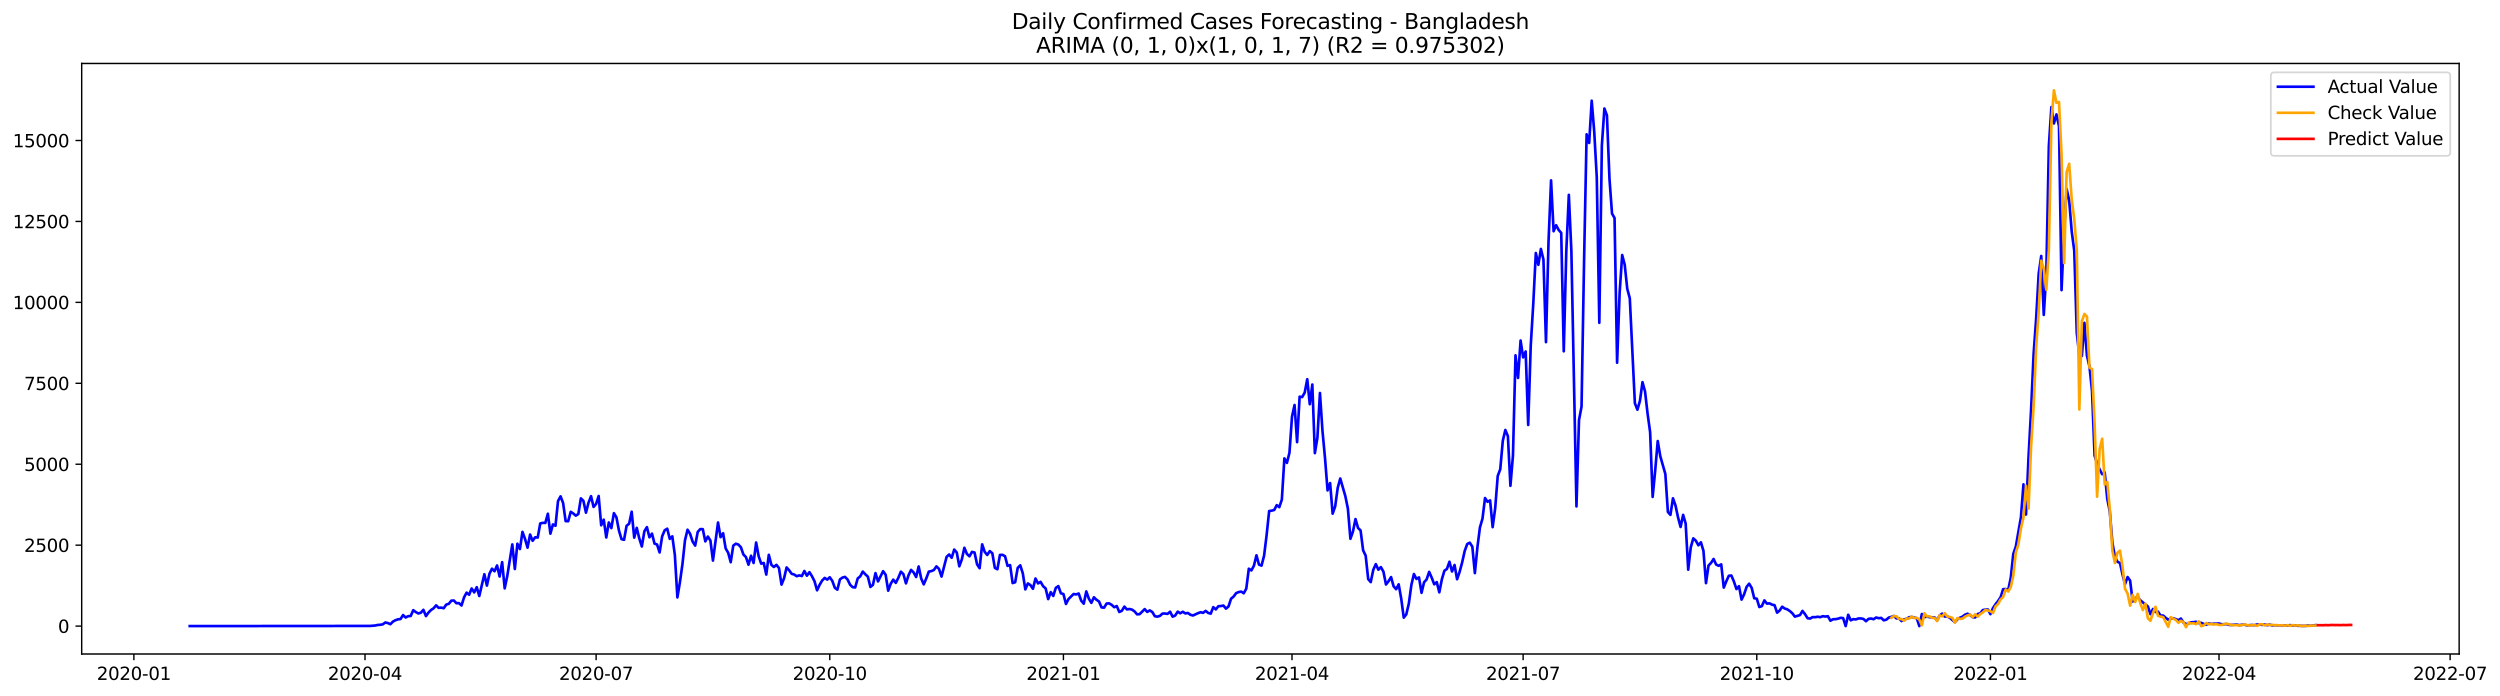 <?xml version="1.0" encoding="utf-8" standalone="no"?>
<!DOCTYPE svg PUBLIC "-//W3C//DTD SVG 1.1//EN"
  "http://www.w3.org/Graphics/SVG/1.1/DTD/svg11.dtd">
<svg xmlns:xlink="http://www.w3.org/1999/xlink" width="1408.225pt" height="392.274pt" viewBox="0 0 1408.225 392.274" xmlns="http://www.w3.org/2000/svg" version="1.1">
 <defs>
  <style type="text/css">*{stroke-linejoin: round; stroke-linecap: butt}</style>
 </defs>
 <g id="figure_1">
  <g id="patch_1">
   <path d="M 0 392.274 
L 1408.225 392.274 
L 1408.225 0 
L 0 0 
z
" style="fill: #ffffff"/>
  </g>
  <g id="axes_1">
   <g id="patch_2">
    <path d="M 46.013 368.396 
L 1385.213 368.396 
L 1385.213 35.755 
L 46.013 35.755 
z
" style="fill: #ffffff"/>
   </g>
   <g id="matplotlib.axis_1">
    <g id="xtick_1">
     <g id="line2d_1">
      <defs>
       <path id="ma3b1eee1c0" d="M 0 0 
L 0 3.5 
" style="stroke: #000000; stroke-width: 0.8"/>
      </defs>
      <g>
       <use xlink:href="#ma3b1eee1c0" x="75.412" y="368.396" style="stroke: #000000; stroke-width: 0.8"/>
      </g>
     </g>
     <g id="text_1">
      <!-- 2020-01 -->
      <g transform="translate(54.52 382.994)scale(0.1 -0.1)">
       <defs>
        <path id="DejaVuSans-32" d="M 1228 531 
L 3431 531 
L 3431 0 
L 469 0 
L 469 531 
Q 828 903 1448 1529 
Q 2069 2156 2228 2338 
Q 2531 2678 2651 2914 
Q 2772 3150 2772 3378 
Q 2772 3750 2511 3984 
Q 2250 4219 1831 4219 
Q 1534 4219 1204 4116 
Q 875 4013 500 3803 
L 500 4441 
Q 881 4594 1212 4672 
Q 1544 4750 1819 4750 
Q 2544 4750 2975 4387 
Q 3406 4025 3406 3419 
Q 3406 3131 3298 2873 
Q 3191 2616 2906 2266 
Q 2828 2175 2409 1742 
Q 1991 1309 1228 531 
z
" transform="scale(0.016)"/>
        <path id="DejaVuSans-30" d="M 2034 4250 
Q 1547 4250 1301 3770 
Q 1056 3291 1056 2328 
Q 1056 1369 1301 889 
Q 1547 409 2034 409 
Q 2525 409 2770 889 
Q 3016 1369 3016 2328 
Q 3016 3291 2770 3770 
Q 2525 4250 2034 4250 
z
M 2034 4750 
Q 2819 4750 3233 4129 
Q 3647 3509 3647 2328 
Q 3647 1150 3233 529 
Q 2819 -91 2034 -91 
Q 1250 -91 836 529 
Q 422 1150 422 2328 
Q 422 3509 836 4129 
Q 1250 4750 2034 4750 
z
" transform="scale(0.016)"/>
        <path id="DejaVuSans-2d" d="M 313 2009 
L 1997 2009 
L 1997 1497 
L 313 1497 
L 313 2009 
z
" transform="scale(0.016)"/>
        <path id="DejaVuSans-31" d="M 794 531 
L 1825 531 
L 1825 4091 
L 703 3866 
L 703 4441 
L 1819 4666 
L 2450 4666 
L 2450 531 
L 3481 531 
L 3481 0 
L 794 0 
L 794 531 
z
" transform="scale(0.016)"/>
       </defs>
       <use xlink:href="#DejaVuSans-32"/>
       <use xlink:href="#DejaVuSans-30" x="63.623"/>
       <use xlink:href="#DejaVuSans-32" x="127.246"/>
       <use xlink:href="#DejaVuSans-30" x="190.869"/>
       <use xlink:href="#DejaVuSans-2d" x="254.492"/>
       <use xlink:href="#DejaVuSans-30" x="290.576"/>
       <use xlink:href="#DejaVuSans-31" x="354.199"/>
      </g>
     </g>
    </g>
    <g id="xtick_2">
     <g id="line2d_2">
      <g>
       <use xlink:href="#ma3b1eee1c0" x="205.598" y="368.396" style="stroke: #000000; stroke-width: 0.8"/>
      </g>
     </g>
     <g id="text_2">
      <!-- 2020-04 -->
      <g transform="translate(184.706 382.994)scale(0.1 -0.1)">
       <defs>
        <path id="DejaVuSans-34" d="M 2419 4116 
L 825 1625 
L 2419 1625 
L 2419 4116 
z
M 2253 4666 
L 3047 4666 
L 3047 1625 
L 3713 1625 
L 3713 1100 
L 3047 1100 
L 3047 0 
L 2419 0 
L 2419 1100 
L 313 1100 
L 313 1709 
L 2253 4666 
z
" transform="scale(0.016)"/>
       </defs>
       <use xlink:href="#DejaVuSans-32"/>
       <use xlink:href="#DejaVuSans-30" x="63.623"/>
       <use xlink:href="#DejaVuSans-32" x="127.246"/>
       <use xlink:href="#DejaVuSans-30" x="190.869"/>
       <use xlink:href="#DejaVuSans-2d" x="254.492"/>
       <use xlink:href="#DejaVuSans-30" x="290.576"/>
       <use xlink:href="#DejaVuSans-34" x="354.199"/>
      </g>
     </g>
    </g>
    <g id="xtick_3">
     <g id="line2d_3">
      <g>
       <use xlink:href="#ma3b1eee1c0" x="335.784" y="368.396" style="stroke: #000000; stroke-width: 0.8"/>
      </g>
     </g>
     <g id="text_3">
      <!-- 2020-07 -->
      <g transform="translate(314.892 382.994)scale(0.1 -0.1)">
       <defs>
        <path id="DejaVuSans-37" d="M 525 4666 
L 3525 4666 
L 3525 4397 
L 1831 0 
L 1172 0 
L 2766 4134 
L 525 4134 
L 525 4666 
z
" transform="scale(0.016)"/>
       </defs>
       <use xlink:href="#DejaVuSans-32"/>
       <use xlink:href="#DejaVuSans-30" x="63.623"/>
       <use xlink:href="#DejaVuSans-32" x="127.246"/>
       <use xlink:href="#DejaVuSans-30" x="190.869"/>
       <use xlink:href="#DejaVuSans-2d" x="254.492"/>
       <use xlink:href="#DejaVuSans-30" x="290.576"/>
       <use xlink:href="#DejaVuSans-37" x="354.199"/>
      </g>
     </g>
    </g>
    <g id="xtick_4">
     <g id="line2d_4">
      <g>
       <use xlink:href="#ma3b1eee1c0" x="467.401" y="368.396" style="stroke: #000000; stroke-width: 0.8"/>
      </g>
     </g>
     <g id="text_4">
      <!-- 2020-10 -->
      <g transform="translate(446.509 382.994)scale(0.1 -0.1)">
       <use xlink:href="#DejaVuSans-32"/>
       <use xlink:href="#DejaVuSans-30" x="63.623"/>
       <use xlink:href="#DejaVuSans-32" x="127.246"/>
       <use xlink:href="#DejaVuSans-30" x="190.869"/>
       <use xlink:href="#DejaVuSans-2d" x="254.492"/>
       <use xlink:href="#DejaVuSans-31" x="290.576"/>
       <use xlink:href="#DejaVuSans-30" x="354.199"/>
      </g>
     </g>
    </g>
    <g id="xtick_5">
     <g id="line2d_5">
      <g>
       <use xlink:href="#ma3b1eee1c0" x="599.017" y="368.396" style="stroke: #000000; stroke-width: 0.8"/>
      </g>
     </g>
     <g id="text_5">
      <!-- 2021-01 -->
      <g transform="translate(578.126 382.994)scale(0.1 -0.1)">
       <use xlink:href="#DejaVuSans-32"/>
       <use xlink:href="#DejaVuSans-30" x="63.623"/>
       <use xlink:href="#DejaVuSans-32" x="127.246"/>
       <use xlink:href="#DejaVuSans-31" x="190.869"/>
       <use xlink:href="#DejaVuSans-2d" x="254.492"/>
       <use xlink:href="#DejaVuSans-30" x="290.576"/>
       <use xlink:href="#DejaVuSans-31" x="354.199"/>
      </g>
     </g>
    </g>
    <g id="xtick_6">
     <g id="line2d_6">
      <g>
       <use xlink:href="#ma3b1eee1c0" x="727.773" y="368.396" style="stroke: #000000; stroke-width: 0.8"/>
      </g>
     </g>
     <g id="text_6">
      <!-- 2021-04 -->
      <g transform="translate(706.881 382.994)scale(0.1 -0.1)">
       <use xlink:href="#DejaVuSans-32"/>
       <use xlink:href="#DejaVuSans-30" x="63.623"/>
       <use xlink:href="#DejaVuSans-32" x="127.246"/>
       <use xlink:href="#DejaVuSans-31" x="190.869"/>
       <use xlink:href="#DejaVuSans-2d" x="254.492"/>
       <use xlink:href="#DejaVuSans-30" x="290.576"/>
       <use xlink:href="#DejaVuSans-34" x="354.199"/>
      </g>
     </g>
    </g>
    <g id="xtick_7">
     <g id="line2d_7">
      <g>
       <use xlink:href="#ma3b1eee1c0" x="857.959" y="368.396" style="stroke: #000000; stroke-width: 0.8"/>
      </g>
     </g>
     <g id="text_7">
      <!-- 2021-07 -->
      <g transform="translate(837.067 382.994)scale(0.1 -0.1)">
       <use xlink:href="#DejaVuSans-32"/>
       <use xlink:href="#DejaVuSans-30" x="63.623"/>
       <use xlink:href="#DejaVuSans-32" x="127.246"/>
       <use xlink:href="#DejaVuSans-31" x="190.869"/>
       <use xlink:href="#DejaVuSans-2d" x="254.492"/>
       <use xlink:href="#DejaVuSans-30" x="290.576"/>
       <use xlink:href="#DejaVuSans-37" x="354.199"/>
      </g>
     </g>
    </g>
    <g id="xtick_8">
     <g id="line2d_8">
      <g>
       <use xlink:href="#ma3b1eee1c0" x="989.576" y="368.396" style="stroke: #000000; stroke-width: 0.8"/>
      </g>
     </g>
     <g id="text_8">
      <!-- 2021-10 -->
      <g transform="translate(968.684 382.994)scale(0.1 -0.1)">
       <use xlink:href="#DejaVuSans-32"/>
       <use xlink:href="#DejaVuSans-30" x="63.623"/>
       <use xlink:href="#DejaVuSans-32" x="127.246"/>
       <use xlink:href="#DejaVuSans-31" x="190.869"/>
       <use xlink:href="#DejaVuSans-2d" x="254.492"/>
       <use xlink:href="#DejaVuSans-31" x="290.576"/>
       <use xlink:href="#DejaVuSans-30" x="354.199"/>
      </g>
     </g>
    </g>
    <g id="xtick_9">
     <g id="line2d_9">
      <g>
       <use xlink:href="#ma3b1eee1c0" x="1121.192" y="368.396" style="stroke: #000000; stroke-width: 0.8"/>
      </g>
     </g>
     <g id="text_9">
      <!-- 2022-01 -->
      <g transform="translate(1100.301 382.994)scale(0.1 -0.1)">
       <use xlink:href="#DejaVuSans-32"/>
       <use xlink:href="#DejaVuSans-30" x="63.623"/>
       <use xlink:href="#DejaVuSans-32" x="127.246"/>
       <use xlink:href="#DejaVuSans-32" x="190.869"/>
       <use xlink:href="#DejaVuSans-2d" x="254.492"/>
       <use xlink:href="#DejaVuSans-30" x="290.576"/>
       <use xlink:href="#DejaVuSans-31" x="354.199"/>
      </g>
     </g>
    </g>
    <g id="xtick_10">
     <g id="line2d_10">
      <g>
       <use xlink:href="#ma3b1eee1c0" x="1249.948" y="368.396" style="stroke: #000000; stroke-width: 0.8"/>
      </g>
     </g>
     <g id="text_10">
      <!-- 2022-04 -->
      <g transform="translate(1229.056 382.994)scale(0.1 -0.1)">
       <use xlink:href="#DejaVuSans-32"/>
       <use xlink:href="#DejaVuSans-30" x="63.623"/>
       <use xlink:href="#DejaVuSans-32" x="127.246"/>
       <use xlink:href="#DejaVuSans-32" x="190.869"/>
       <use xlink:href="#DejaVuSans-2d" x="254.492"/>
       <use xlink:href="#DejaVuSans-30" x="290.576"/>
       <use xlink:href="#DejaVuSans-34" x="354.199"/>
      </g>
     </g>
    </g>
    <g id="xtick_11">
     <g id="line2d_11">
      <g>
       <use xlink:href="#ma3b1eee1c0" x="1380.134" y="368.396" style="stroke: #000000; stroke-width: 0.8"/>
      </g>
     </g>
     <g id="text_11">
      <!-- 2022-07 -->
      <g transform="translate(1359.242 382.994)scale(0.1 -0.1)">
       <use xlink:href="#DejaVuSans-32"/>
       <use xlink:href="#DejaVuSans-30" x="63.623"/>
       <use xlink:href="#DejaVuSans-32" x="127.246"/>
       <use xlink:href="#DejaVuSans-32" x="190.869"/>
       <use xlink:href="#DejaVuSans-2d" x="254.492"/>
       <use xlink:href="#DejaVuSans-30" x="290.576"/>
       <use xlink:href="#DejaVuSans-37" x="354.199"/>
      </g>
     </g>
    </g>
   </g>
   <g id="matplotlib.axis_2">
    <g id="ytick_1">
     <g id="line2d_12">
      <defs>
       <path id="m17380099e5" d="M 0 0 
L -3.5 0 
" style="stroke: #000000; stroke-width: 0.8"/>
      </defs>
      <g>
       <use xlink:href="#m17380099e5" x="46.013" y="352.675" style="stroke: #000000; stroke-width: 0.8"/>
      </g>
     </g>
     <g id="text_12">
      <!-- 0 -->
      <g transform="translate(32.65 356.474)scale(0.1 -0.1)">
       <use xlink:href="#DejaVuSans-30"/>
      </g>
     </g>
    </g>
    <g id="ytick_2">
     <g id="line2d_13">
      <g>
       <use xlink:href="#m17380099e5" x="46.013" y="307.088" style="stroke: #000000; stroke-width: 0.8"/>
      </g>
     </g>
     <g id="text_13">
      <!-- 2500 -->
      <g transform="translate(13.562 310.887)scale(0.1 -0.1)">
       <defs>
        <path id="DejaVuSans-35" d="M 691 4666 
L 3169 4666 
L 3169 4134 
L 1269 4134 
L 1269 2991 
Q 1406 3038 1543 3061 
Q 1681 3084 1819 3084 
Q 2600 3084 3056 2656 
Q 3513 2228 3513 1497 
Q 3513 744 3044 326 
Q 2575 -91 1722 -91 
Q 1428 -91 1123 -41 
Q 819 9 494 109 
L 494 744 
Q 775 591 1075 516 
Q 1375 441 1709 441 
Q 2250 441 2565 725 
Q 2881 1009 2881 1497 
Q 2881 1984 2565 2268 
Q 2250 2553 1709 2553 
Q 1456 2553 1204 2497 
Q 953 2441 691 2322 
L 691 4666 
z
" transform="scale(0.016)"/>
       </defs>
       <use xlink:href="#DejaVuSans-32"/>
       <use xlink:href="#DejaVuSans-35" x="63.623"/>
       <use xlink:href="#DejaVuSans-30" x="127.246"/>
       <use xlink:href="#DejaVuSans-30" x="190.869"/>
      </g>
     </g>
    </g>
    <g id="ytick_3">
     <g id="line2d_14">
      <g>
       <use xlink:href="#m17380099e5" x="46.013" y="261.501" style="stroke: #000000; stroke-width: 0.8"/>
      </g>
     </g>
     <g id="text_14">
      <!-- 5000 -->
      <g transform="translate(13.562 265.3)scale(0.1 -0.1)">
       <use xlink:href="#DejaVuSans-35"/>
       <use xlink:href="#DejaVuSans-30" x="63.623"/>
       <use xlink:href="#DejaVuSans-30" x="127.246"/>
       <use xlink:href="#DejaVuSans-30" x="190.869"/>
      </g>
     </g>
    </g>
    <g id="ytick_4">
     <g id="line2d_15">
      <g>
       <use xlink:href="#m17380099e5" x="46.013" y="215.914" style="stroke: #000000; stroke-width: 0.8"/>
      </g>
     </g>
     <g id="text_15">
      <!-- 7500 -->
      <g transform="translate(13.562 219.713)scale(0.1 -0.1)">
       <use xlink:href="#DejaVuSans-37"/>
       <use xlink:href="#DejaVuSans-35" x="63.623"/>
       <use xlink:href="#DejaVuSans-30" x="127.246"/>
       <use xlink:href="#DejaVuSans-30" x="190.869"/>
      </g>
     </g>
    </g>
    <g id="ytick_5">
     <g id="line2d_16">
      <g>
       <use xlink:href="#m17380099e5" x="46.013" y="170.327" style="stroke: #000000; stroke-width: 0.8"/>
      </g>
     </g>
     <g id="text_16">
      <!-- 10000 -->
      <g transform="translate(7.2 174.126)scale(0.1 -0.1)">
       <use xlink:href="#DejaVuSans-31"/>
       <use xlink:href="#DejaVuSans-30" x="63.623"/>
       <use xlink:href="#DejaVuSans-30" x="127.246"/>
       <use xlink:href="#DejaVuSans-30" x="190.869"/>
       <use xlink:href="#DejaVuSans-30" x="254.492"/>
      </g>
     </g>
    </g>
    <g id="ytick_6">
     <g id="line2d_17">
      <g>
       <use xlink:href="#m17380099e5" x="46.013" y="124.74" style="stroke: #000000; stroke-width: 0.8"/>
      </g>
     </g>
     <g id="text_17">
      <!-- 12500 -->
      <g transform="translate(7.2 128.54)scale(0.1 -0.1)">
       <use xlink:href="#DejaVuSans-31"/>
       <use xlink:href="#DejaVuSans-32" x="63.623"/>
       <use xlink:href="#DejaVuSans-35" x="127.246"/>
       <use xlink:href="#DejaVuSans-30" x="190.869"/>
       <use xlink:href="#DejaVuSans-30" x="254.492"/>
      </g>
     </g>
    </g>
    <g id="ytick_7">
     <g id="line2d_18">
      <g>
       <use xlink:href="#m17380099e5" x="46.013" y="79.153" style="stroke: #000000; stroke-width: 0.8"/>
      </g>
     </g>
     <g id="text_18">
      <!-- 15000 -->
      <g transform="translate(7.2 82.953)scale(0.1 -0.1)">
       <use xlink:href="#DejaVuSans-31"/>
       <use xlink:href="#DejaVuSans-35" x="63.623"/>
       <use xlink:href="#DejaVuSans-30" x="127.246"/>
       <use xlink:href="#DejaVuSans-30" x="190.869"/>
       <use xlink:href="#DejaVuSans-30" x="254.492"/>
      </g>
     </g>
    </g>
   </g>
   <g id="line2d_19">
    <path d="M 106.885 352.675 
L 208.459 352.583 
L 211.32 352.346 
L 212.751 352.036 
L 214.181 351.927 
L 215.612 351.69 
L 217.043 350.632 
L 218.473 350.961 
L 219.904 351.617 
L 221.335 350.14 
L 222.765 349.356 
L 224.196 348.864 
L 225.626 348.681 
L 227.057 346.457 
L 228.488 347.824 
L 229.918 347.095 
L 231.349 346.985 
L 232.779 343.703 
L 234.21 344.761 
L 235.641 345.563 
L 237.071 345.125 
L 238.502 343.503 
L 239.933 347.04 
L 241.363 345.052 
L 242.794 343.612 
L 244.224 342.664 
L 245.655 340.986 
L 247.086 342.39 
L 248.516 342.263 
L 249.947 342.609 
L 251.377 340.548 
L 252.808 340.129 
L 254.239 338.342 
L 255.669 338.269 
L 257.1 339.801 
L 258.531 339.746 
L 259.961 341.077 
L 261.392 336.5 
L 262.822 333.82 
L 264.253 335.005 
L 265.684 331.486 
L 267.114 333.692 
L 268.545 330.756 
L 269.975 335.716 
L 272.837 323.463 
L 274.267 329.863 
L 275.698 323.189 
L 277.129 320.344 
L 278.559 321.785 
L 279.99 318.521 
L 281.42 324.739 
L 282.851 316.661 
L 284.282 331.413 
L 285.712 324.575 
L 288.574 306.668 
L 290.004 320.509 
L 291.435 306.267 
L 292.865 309.258 
L 294.296 299.593 
L 295.727 303.532 
L 297.157 308.492 
L 298.588 301.107 
L 300.018 304.626 
L 301.449 302.657 
L 302.88 302.803 
L 304.31 294.852 
L 305.741 294.506 
L 307.172 294.56 
L 308.602 289.382 
L 310.033 300.596 
L 311.463 295.399 
L 312.894 296.165 
L 314.325 282.252 
L 315.755 279.59 
L 317.186 283.328 
L 318.616 293.539 
L 320.047 293.594 
L 321.478 288.288 
L 322.908 289.218 
L 324.339 290.458 
L 325.77 289.546 
L 327.2 280.72 
L 328.631 282.143 
L 330.061 288.78 
L 331.492 283.218 
L 332.923 279.48 
L 334.353 285.534 
L 335.784 283.838 
L 337.214 279.389 
L 338.645 295.892 
L 340.076 292.719 
L 341.506 302.748 
L 342.937 294.305 
L 344.368 297.478 
L 345.798 289.054 
L 347.229 291.406 
L 348.659 298.9 
L 350.09 303.696 
L 351.521 304.061 
L 352.951 296.165 
L 354.382 294.998 
L 355.812 288.251 
L 357.243 302.839 
L 358.674 297.35 
L 360.104 303.277 
L 361.535 307.835 
L 362.966 299.283 
L 364.396 296.931 
L 365.827 302.638 
L 367.257 300.596 
L 368.688 306.212 
L 370.119 306.723 
L 371.549 311.191 
L 372.98 302.128 
L 374.41 298.7 
L 375.841 297.806 
L 377.272 303.532 
L 378.702 302.128 
L 380.133 312.576 
L 381.564 336.519 
L 382.994 327.948 
L 384.425 317.7 
L 385.855 304.28 
L 387.286 298.39 
L 388.717 300.687 
L 390.147 305.064 
L 391.578 307.325 
L 393.009 299.666 
L 394.439 298.043 
L 395.87 298.062 
L 397.3 304.954 
L 398.731 302.237 
L 400.162 304.462 
L 401.592 315.767 
L 404.453 294.323 
L 405.884 302.584 
L 407.315 300.377 
L 408.745 308.893 
L 410.176 311.373 
L 411.607 316.697 
L 413.037 307.361 
L 414.468 306.267 
L 415.898 306.741 
L 417.329 308.255 
L 418.76 312.358 
L 420.19 313.816 
L 421.621 318.083 
L 423.051 313.032 
L 424.482 317.117 
L 425.913 305.592 
L 427.343 313.324 
L 428.774 317.5 
L 430.205 317.117 
L 431.635 323.645 
L 433.066 312.522 
L 434.496 318.174 
L 435.927 319.36 
L 437.358 318.174 
L 438.788 319.998 
L 440.219 329.298 
L 441.649 325.76 
L 443.08 319.633 
L 444.511 321.238 
L 445.941 323.225 
L 447.372 323.627 
L 448.803 324.575 
L 450.233 324.101 
L 451.664 324.484 
L 453.094 321.621 
L 454.525 324.283 
L 455.956 322.296 
L 457.386 324.593 
L 458.817 327.456 
L 460.247 332.507 
L 461.678 329.425 
L 463.109 327.018 
L 464.539 325.541 
L 465.97 326.49 
L 467.401 325.177 
L 468.831 327.219 
L 470.262 331.121 
L 471.692 332.161 
L 473.123 326.38 
L 474.554 325.341 
L 475.984 324.958 
L 477.415 326.398 
L 478.845 329.371 
L 480.276 330.738 
L 481.707 330.921 
L 483.137 325.833 
L 484.568 324.648 
L 485.999 321.967 
L 487.429 323.499 
L 488.86 324.83 
L 490.29 330.629 
L 491.721 329.444 
L 493.152 322.824 
L 494.582 327.511 
L 497.444 321.748 
L 498.874 323.754 
L 500.305 332.726 
L 501.735 328.824 
L 503.166 326.49 
L 504.597 328.331 
L 506.027 325.45 
L 507.458 322.022 
L 508.888 323.426 
L 510.319 328.605 
L 511.75 324.083 
L 513.18 321.019 
L 514.611 322.423 
L 516.042 325.012 
L 517.472 319.086 
L 518.903 325.888 
L 520.333 329.17 
L 521.764 325.797 
L 523.195 321.986 
L 524.625 321.694 
L 526.056 321.074 
L 527.486 319.032 
L 528.917 320.454 
L 530.348 324.757 
L 533.209 313.67 
L 534.64 312.339 
L 536.07 314.181 
L 537.501 309.568 
L 538.931 311.191 
L 540.362 318.995 
L 541.793 315.111 
L 543.223 308.565 
L 544.654 312.011 
L 546.084 313.36 
L 547.515 310.881 
L 548.946 311.227 
L 550.376 317.883 
L 551.807 320.071 
L 553.238 306.632 
L 554.668 310.862 
L 556.099 312.595 
L 557.529 310.443 
L 558.96 311.61 
L 560.391 319.889 
L 561.821 320.654 
L 563.252 312.595 
L 564.682 312.522 
L 566.113 313.306 
L 567.544 318.74 
L 568.974 318.32 
L 570.405 328.441 
L 571.836 327.967 
L 573.266 319.87 
L 574.697 318.448 
L 576.127 322.916 
L 577.558 331.996 
L 578.989 328.641 
L 580.419 329.571 
L 581.85 331.65 
L 583.28 325.87 
L 584.711 328.641 
L 586.142 327.748 
L 587.572 330.173 
L 589.003 331.468 
L 590.434 337.467 
L 591.864 333.546 
L 593.295 335.68 
L 594.725 331.139 
L 596.156 330.155 
L 597.587 334.185 
L 599.017 334.622 
L 600.448 340.202 
L 601.878 337.449 
L 604.74 334.604 
L 606.17 334.841 
L 607.601 334.312 
L 609.032 338.36 
L 610.462 340.056 
L 611.893 333.145 
L 613.323 337.193 
L 614.754 339.582 
L 616.185 336.446 
L 617.615 337.85 
L 619.046 338.78 
L 620.477 342.135 
L 621.907 342.299 
L 623.338 339.965 
L 624.768 339.874 
L 626.199 340.713 
L 627.63 342.026 
L 629.06 341.387 
L 630.491 344.724 
L 631.921 344.05 
L 633.352 341.697 
L 634.783 343.284 
L 636.213 343.047 
L 637.644 343.393 
L 639.075 344.396 
L 640.505 346.055 
L 641.936 345.946 
L 644.797 343.101 
L 646.228 344.688 
L 647.658 343.831 
L 649.089 344.742 
L 650.519 347.113 
L 651.95 347.35 
L 653.381 346.912 
L 654.811 345.618 
L 656.242 345.6 
L 657.673 345.782 
L 659.103 344.578 
L 660.534 347.368 
L 661.964 346.73 
L 663.395 344.542 
L 664.826 345.454 
L 666.256 344.597 
L 667.687 345.545 
L 669.117 345.271 
L 670.548 346.292 
L 671.979 346.712 
L 674.84 345.399 
L 676.271 344.87 
L 677.701 345.198 
L 679.132 344.104 
L 680.562 345.253 
L 681.993 345.654 
L 683.424 342.007 
L 684.854 343.284 
L 686.285 341.478 
L 687.715 341.387 
L 689.146 341.096 
L 690.577 342.828 
L 692.007 341.624 
L 693.438 337.266 
L 694.869 336.045 
L 696.299 334.112 
L 697.73 333.51 
L 699.16 333.236 
L 700.591 334.185 
L 702.022 331.541 
L 703.452 320.344 
L 704.883 321.329 
L 706.313 318.667 
L 707.744 312.795 
L 709.175 318.047 
L 710.605 318.612 
L 712.036 313.069 
L 713.467 301.453 
L 714.897 287.868 
L 716.328 287.631 
L 717.758 287.267 
L 719.189 284.531 
L 720.62 285.68 
L 722.05 281.413 
L 723.481 258.2 
L 724.912 260.735 
L 726.342 254.973 
L 727.773 234.714 
L 729.203 228.131 
L 730.634 249.047 
L 732.065 223.445 
L 733.495 223.664 
L 734.926 221.147 
L 736.356 213.616 
L 737.787 227.694 
L 739.218 216.607 
L 740.648 255.246 
L 742.079 246.567 
L 743.51 221.366 
L 744.94 242.756 
L 746.371 258.127 
L 747.801 276.235 
L 749.232 272.132 
L 750.663 289.345 
L 752.093 285.243 
L 753.524 274.794 
L 754.954 269.542 
L 757.816 279.48 
L 759.246 286.501 
L 760.677 303.495 
L 762.108 299.393 
L 763.538 292.391 
L 764.969 297.405 
L 766.399 298.791 
L 767.83 309.987 
L 769.261 312.978 
L 770.691 326.198 
L 772.122 327.894 
L 773.552 320.964 
L 774.983 317.773 
L 776.414 320.91 
L 777.844 319.451 
L 779.275 322.004 
L 780.706 329.243 
L 782.136 327.401 
L 783.567 325.067 
L 784.997 330.246 
L 786.428 331.887 
L 787.859 329.152 
L 789.289 337.212 
L 790.72 347.915 
L 792.15 346.055 
L 793.581 339.947 
L 795.012 329.48 
L 796.442 323.353 
L 797.873 326.107 
L 799.304 325.25 
L 800.734 333.929 
L 802.165 327.985 
L 803.595 326.398 
L 805.026 322.131 
L 806.457 325.377 
L 807.887 329.115 
L 809.318 327.912 
L 810.748 333.656 
L 812.179 326.344 
L 813.61 321.493 
L 815.04 320.49 
L 816.471 316.424 
L 817.902 321.913 
L 819.332 318.266 
L 820.763 326.289 
L 822.193 322.113 
L 823.624 316.752 
L 825.055 310.334 
L 826.485 306.413 
L 827.916 305.702 
L 829.347 307.927 
L 830.777 322.824 
L 832.208 308.255 
L 833.638 297.059 
L 835.069 292.153 
L 836.5 280.538 
L 837.93 282.653 
L 839.361 281.869 
L 840.791 296.931 
L 842.222 286.282 
L 843.653 268.138 
L 845.083 264.309 
L 846.514 248.244 
L 847.945 242.209 
L 849.375 245.655 
L 850.806 273.645 
L 852.236 256.614 
L 853.667 200.159 
L 855.098 212.887 
L 856.528 191.808 
L 857.959 201.308 
L 859.389 197.989 
L 860.82 239.364 
L 862.251 194.743 
L 863.681 170.984 
L 865.112 142.519 
L 866.543 149.138 
L 867.973 140.222 
L 869.404 146.184 
L 870.834 192.719 
L 872.265 136.155 
L 873.696 101.619 
L 875.126 130.247 
L 876.557 126.874 
L 877.987 129.554 
L 879.418 131.159 
L 880.849 197.88 
L 882.279 141.553 
L 883.71 109.77 
L 885.141 141.535 
L 888.002 285.261 
L 889.432 236.629 
L 890.863 229.043 
L 892.294 146.786 
L 893.724 75.652 
L 895.155 80.521 
L 896.585 56.725 
L 898.016 74.212 
L 899.447 99.905 
L 900.877 181.833 
L 902.308 81.998 
L 903.739 61.119 
L 905.169 65.003 
L 906.6 100.725 
L 908.03 120.291 
L 909.461 122.807 
L 910.892 204.317 
L 912.322 164.875 
L 913.753 143.65 
L 915.183 149.102 
L 916.614 162.669 
L 918.045 168.03 
L 920.906 227.128 
L 922.337 230.794 
L 923.767 225.779 
L 925.198 215.276 
L 926.628 220.509 
L 928.059 232.945 
L 929.49 243.394 
L 930.92 279.9 
L 932.351 265.075 
L 933.781 248.427 
L 935.212 256.96 
L 938.073 267.008 
L 939.504 288.397 
L 940.935 290.02 
L 942.365 280.684 
L 943.796 284.768 
L 945.226 291.461 
L 946.657 296.84 
L 948.088 290.02 
L 949.518 294.925 
L 950.949 320.891 
L 952.38 308.364 
L 953.81 303.258 
L 955.241 304.553 
L 956.671 307.142 
L 958.102 305.483 
L 959.533 310.279 
L 960.963 328.477 
L 962.394 318.557 
L 963.824 317.062 
L 965.255 314.856 
L 966.686 318.01 
L 968.116 318.722 
L 969.547 317.901 
L 970.978 330.975 
L 972.408 327.456 
L 973.839 324.32 
L 975.269 324.192 
L 976.7 327.584 
L 978.131 331.814 
L 979.561 330.191 
L 980.992 337.759 
L 982.422 334.805 
L 983.853 330.574 
L 985.284 328.787 
L 986.714 331.194 
L 988.145 336.993 
L 989.576 337.23 
L 991.006 341.934 
L 992.437 341.424 
L 993.867 338.196 
L 995.298 340.02 
L 996.729 339.856 
L 998.159 340.585 
L 999.59 340.913 
L 1001.02 345.107 
L 1002.451 343.904 
L 1003.882 341.752 
L 1005.312 342.773 
L 1006.743 343.229 
L 1008.174 344.177 
L 1009.604 345.454 
L 1011.035 347.332 
L 1013.896 346.493 
L 1015.327 344.123 
L 1016.757 345.964 
L 1018.188 348.244 
L 1019.618 348.444 
L 1021.049 347.605 
L 1022.48 347.66 
L 1023.91 347.405 
L 1025.341 347.642 
L 1026.772 347.095 
L 1028.202 347.314 
L 1029.633 347.113 
L 1031.063 349.648 
L 1032.494 348.827 
L 1033.925 348.772 
L 1035.355 348.499 
L 1036.786 348.007 
L 1038.216 348.171 
L 1039.647 352.675 
L 1041.078 346.292 
L 1042.508 349.429 
L 1043.939 348.754 
L 1045.37 348.918 
L 1046.8 348.389 
L 1048.231 348.353 
L 1049.661 348.645 
L 1051.092 349.921 
L 1052.523 348.608 
L 1053.953 348.408 
L 1055.384 348.791 
L 1056.815 347.824 
L 1058.245 348.225 
L 1059.676 348.061 
L 1061.106 349.429 
L 1062.537 349.046 
L 1063.968 347.861 
L 1065.398 347.496 
L 1066.829 346.985 
L 1068.259 348.353 
L 1069.69 348.317 
L 1071.121 349.848 
L 1072.551 348.936 
L 1073.982 348.535 
L 1075.413 347.697 
L 1076.843 347.532 
L 1079.704 348.244 
L 1081.135 352.675 
L 1082.566 345.873 
L 1083.996 347.624 
L 1085.427 347.368 
L 1088.288 347.897 
L 1089.719 347.769 
L 1091.149 349.447 
L 1092.58 346.675 
L 1094.011 345.654 
L 1095.441 347.295 
L 1096.872 347.259 
L 1098.302 347.988 
L 1101.164 350.45 
L 1102.594 348.827 
L 1104.025 347.934 
L 1105.455 347.368 
L 1106.886 346.256 
L 1108.317 345.709 
L 1109.747 346.438 
L 1111.178 347.66 
L 1112.609 347.788 
L 1114.039 345.873 
L 1115.47 345.435 
L 1116.9 343.648 
L 1118.331 343.393 
L 1119.762 343.338 
L 1121.192 345.928 
L 1122.623 342.518 
L 1124.053 340.384 
L 1125.484 338.543 
L 1126.915 336.409 
L 1128.345 331.887 
L 1129.776 331.778 
L 1131.207 332.325 
L 1132.637 325.487 
L 1134.068 311.993 
L 1135.498 307.854 
L 1138.36 291.424 
L 1139.79 272.843 
L 1141.221 289.819 
L 1142.651 257.453 
L 1144.082 230.939 
L 1145.513 199.375 
L 1146.943 179.445 
L 1148.374 154.135 
L 1149.805 144.179 
L 1151.235 177.366 
L 1152.666 153.806 
L 1154.096 82.29 
L 1155.527 60.317 
L 1156.958 69.544 
L 1158.388 64.438 
L 1159.819 71.13 
L 1161.25 163.434 
L 1162.68 130.521 
L 1164.111 106.487 
L 1165.541 112.815 
L 1166.972 130.338 
L 1168.403 141.225 
L 1169.833 187.614 
L 1171.264 200.25 
L 1172.694 200.506 
L 1174.125 181.833 
L 1175.556 200.342 
L 1176.986 206.505 
L 1178.417 220.217 
L 1179.848 256.614 
L 1181.278 261.081 
L 1182.709 264.455 
L 1184.139 267.117 
L 1185.57 266.133 
L 1187.001 281.03 
L 1188.431 288.142 
L 1189.862 305.556 
L 1191.292 313.47 
L 1192.723 316.442 
L 1194.154 317.099 
L 1195.584 323.59 
L 1197.015 329.006 
L 1198.446 325.031 
L 1199.876 327.037 
L 1201.307 338.834 
L 1202.737 336.92 
L 1204.168 336.318 
L 1205.599 338.105 
L 1209.89 341.661 
L 1211.321 345.964 
L 1212.752 343.028 
L 1214.182 344.724 
L 1215.613 344.542 
L 1217.044 346.785 
L 1218.474 346.712 
L 1219.905 347.988 
L 1221.335 349.064 
L 1222.766 348.426 
L 1224.197 348.317 
L 1225.627 348.718 
L 1227.058 349.356 
L 1228.488 348.426 
L 1229.919 350.705 
L 1231.35 351.544 
L 1232.78 351.179 
L 1234.211 350.559 
L 1235.642 350.468 
L 1237.072 350.231 
L 1238.503 350.997 
L 1239.933 350.815 
L 1241.364 351.489 
L 1242.795 351.891 
L 1244.225 351.198 
L 1245.656 351.416 
L 1249.948 351.198 
L 1251.378 351.653 
L 1254.24 351.562 
L 1255.67 352.018 
L 1257.101 352.018 
L 1259.962 351.799 
L 1261.393 352.164 
L 1262.823 351.909 
L 1264.254 351.872 
L 1265.685 352.273 
L 1268.546 352.036 
L 1269.976 352.182 
L 1271.407 351.745 
L 1272.838 351.745 
L 1274.268 352.018 
L 1275.699 351.763 
L 1277.129 352.164 
L 1278.56 351.854 
L 1279.991 352.292 
L 1281.421 352.201 
L 1288.574 352.328 
L 1290.005 352.128 
L 1291.436 352.365 
L 1292.866 352.219 
L 1294.297 352.492 
L 1298.589 352.602 
L 1300.019 352.328 
L 1301.45 352.492 
L 1304.311 352.128 
L 1304.311 352.128 
" clip-path="url(#p82bbd2e8e2)" style="fill: none; stroke: #0000ff; stroke-width: 1.5; stroke-linecap: square"/>
   </g>
   <g id="line2d_20">
    <path d="M 1065.398 348.004 
L 1066.829 347.007 
L 1068.259 347.197 
L 1069.69 348.658 
L 1071.121 348.714 
L 1072.551 349.668 
L 1073.982 348.372 
L 1075.413 348.453 
L 1076.843 347.289 
L 1078.274 348.16 
L 1079.704 348.03 
L 1081.135 349.014 
L 1082.566 352.24 
L 1083.996 345.477 
L 1085.427 347.259 
L 1086.857 347.132 
L 1088.288 348.039 
L 1089.719 348.075 
L 1091.149 349.837 
L 1092.58 346.589 
L 1094.011 347.196 
L 1095.441 345.4 
L 1096.872 347.296 
L 1098.302 347.542 
L 1099.733 348.013 
L 1101.164 350.725 
L 1102.594 348.152 
L 1104.025 348.646 
L 1105.455 348.471 
L 1106.886 347.354 
L 1108.317 346.662 
L 1109.747 346.193 
L 1111.178 347.581 
L 1112.609 346.051 
L 1114.039 347.36 
L 1115.47 345.878 
L 1116.9 344.992 
L 1118.331 343.605 
L 1119.762 343.884 
L 1121.192 344.302 
L 1122.623 345.298 
L 1124.053 341.584 
L 1125.484 340.214 
L 1126.915 337.653 
L 1128.345 336.291 
L 1129.776 332.073 
L 1131.207 333.203 
L 1132.637 330.718 
L 1134.068 324.253 
L 1135.498 311.197 
L 1136.929 306.639 
L 1138.36 297.674 
L 1139.79 291.46 
L 1141.221 273.66 
L 1142.651 286.452 
L 1144.082 251.626 
L 1145.513 228.976 
L 1146.943 195.578 
L 1148.374 175.496 
L 1149.805 146.844 
L 1151.235 151.199 
L 1152.666 163.216 
L 1154.096 140.919 
L 1155.527 69.049 
L 1156.958 50.876 
L 1158.388 57.923 
L 1159.819 57.442 
L 1161.25 87.146 
L 1162.68 148.191 
L 1164.111 96.954 
L 1165.541 92.252 
L 1166.972 112.452 
L 1168.403 123.419 
L 1169.833 140.899 
L 1171.264 230.676 
L 1172.694 180.866 
L 1174.125 176.869 
L 1175.556 178.304 
L 1176.986 207.078 
L 1178.417 207.861 
L 1179.848 238.32 
L 1181.278 279.783 
L 1182.709 252.989 
L 1184.139 247.123 
L 1185.57 272.903 
L 1187.001 271.403 
L 1188.431 286.995 
L 1189.862 310.104 
L 1191.292 317.105 
L 1192.723 311.376 
L 1194.154 310.164 
L 1195.584 319.157 
L 1197.015 331.676 
L 1198.446 334.323 
L 1199.876 341.16 
L 1201.307 335.029 
L 1202.737 339.118 
L 1204.168 334.524 
L 1205.599 339.74 
L 1207.029 343.652 
L 1208.46 340.011 
L 1209.89 348.3 
L 1211.321 349.678 
L 1212.752 345.331 
L 1214.182 341.779 
L 1215.613 346.873 
L 1217.044 347.367 
L 1218.474 347.612 
L 1221.335 353.069 
L 1222.766 347.642 
L 1224.197 348.565 
L 1225.627 349.153 
L 1227.058 350.793 
L 1228.488 349.677 
L 1229.919 350.447 
L 1231.35 353.276 
L 1232.78 350.692 
L 1234.211 351.195 
L 1235.642 351.071 
L 1237.072 351.596 
L 1238.503 350.001 
L 1239.933 352.747 
L 1241.364 352.231 
L 1242.795 350.986 
L 1244.225 351.653 
L 1245.656 351.378 
L 1247.086 351.8 
L 1248.517 351.566 
L 1249.948 352.012 
L 1251.378 352.061 
L 1252.809 351.598 
L 1254.24 351.281 
L 1257.101 352.159 
L 1259.962 352.097 
L 1261.393 352.344 
L 1262.823 352.141 
L 1264.254 351.715 
L 1265.685 352.12 
L 1267.115 352.333 
L 1268.546 352.085 
L 1269.976 352.103 
L 1271.407 352.556 
L 1272.838 351.634 
L 1274.268 351.649 
L 1275.699 352.281 
L 1277.129 351.723 
L 1278.56 352.125 
L 1279.991 351.939 
L 1281.421 352.277 
L 1282.852 352.154 
L 1284.283 352.304 
L 1285.713 352.193 
L 1287.144 352.469 
L 1288.574 352.117 
L 1290.005 352.536 
L 1291.436 352.086 
L 1292.866 352.359 
L 1294.297 352.226 
L 1295.727 352.554 
L 1297.158 352.578 
L 1298.589 352.462 
L 1300.019 352.611 
L 1301.45 352.404 
L 1304.311 352.366 
L 1304.311 352.366 
" clip-path="url(#p82bbd2e8e2)" style="fill: none; stroke: #ffa500; stroke-width: 1.5; stroke-linecap: square"/>
   </g>
   <g id="line2d_21">
    <path d="M 1305.742 352.175 
L 1307.172 352.167 
L 1308.603 352.197 
L 1310.034 352.094 
L 1311.464 352.19 
L 1312.895 352.072 
L 1314.325 352.068 
L 1315.756 352.107 
L 1317.187 352.1 
L 1318.617 352.125 
L 1320.048 352.04 
L 1321.479 352.119 
L 1322.909 352.022 
L 1324.34 352.019 
" clip-path="url(#p82bbd2e8e2)" style="fill: none; stroke: #ff0000; stroke-width: 1.5; stroke-linecap: square"/>
   </g>
   <g id="patch_3">
    <path d="M 46.013 368.396 
L 46.013 35.755 
" style="fill: none; stroke: #000000; stroke-width: 0.8; stroke-linejoin: miter; stroke-linecap: square"/>
   </g>
   <g id="patch_4">
    <path d="M 1385.213 368.396 
L 1385.213 35.755 
" style="fill: none; stroke: #000000; stroke-width: 0.8; stroke-linejoin: miter; stroke-linecap: square"/>
   </g>
   <g id="patch_5">
    <path d="M 46.013 368.396 
L 1385.213 368.396 
" style="fill: none; stroke: #000000; stroke-width: 0.8; stroke-linejoin: miter; stroke-linecap: square"/>
   </g>
   <g id="patch_6">
    <path d="M 46.013 35.755 
L 1385.213 35.755 
" style="fill: none; stroke: #000000; stroke-width: 0.8; stroke-linejoin: miter; stroke-linecap: square"/>
   </g>
   <g id="text_19">
    <!-- Daily Confirmed Cases Forecasting - Bangladesh -->
    <g transform="translate(569.934 16.318)scale(0.12 -0.12)">
     <defs>
      <path id="DejaVuSans-44" d="M 1259 4147 
L 1259 519 
L 2022 519 
Q 2988 519 3436 956 
Q 3884 1394 3884 2338 
Q 3884 3275 3436 3711 
Q 2988 4147 2022 4147 
L 1259 4147 
z
M 628 4666 
L 1925 4666 
Q 3281 4666 3915 4102 
Q 4550 3538 4550 2338 
Q 4550 1131 3912 565 
Q 3275 0 1925 0 
L 628 0 
L 628 4666 
z
" transform="scale(0.016)"/>
      <path id="DejaVuSans-61" d="M 2194 1759 
Q 1497 1759 1228 1600 
Q 959 1441 959 1056 
Q 959 750 1161 570 
Q 1363 391 1709 391 
Q 2188 391 2477 730 
Q 2766 1069 2766 1631 
L 2766 1759 
L 2194 1759 
z
M 3341 1997 
L 3341 0 
L 2766 0 
L 2766 531 
Q 2569 213 2275 61 
Q 1981 -91 1556 -91 
Q 1019 -91 701 211 
Q 384 513 384 1019 
Q 384 1609 779 1909 
Q 1175 2209 1959 2209 
L 2766 2209 
L 2766 2266 
Q 2766 2663 2505 2880 
Q 2244 3097 1772 3097 
Q 1472 3097 1187 3025 
Q 903 2953 641 2809 
L 641 3341 
Q 956 3463 1253 3523 
Q 1550 3584 1831 3584 
Q 2591 3584 2966 3190 
Q 3341 2797 3341 1997 
z
" transform="scale(0.016)"/>
      <path id="DejaVuSans-69" d="M 603 3500 
L 1178 3500 
L 1178 0 
L 603 0 
L 603 3500 
z
M 603 4863 
L 1178 4863 
L 1178 4134 
L 603 4134 
L 603 4863 
z
" transform="scale(0.016)"/>
      <path id="DejaVuSans-6c" d="M 603 4863 
L 1178 4863 
L 1178 0 
L 603 0 
L 603 4863 
z
" transform="scale(0.016)"/>
      <path id="DejaVuSans-79" d="M 2059 -325 
Q 1816 -950 1584 -1140 
Q 1353 -1331 966 -1331 
L 506 -1331 
L 506 -850 
L 844 -850 
Q 1081 -850 1212 -737 
Q 1344 -625 1503 -206 
L 1606 56 
L 191 3500 
L 800 3500 
L 1894 763 
L 2988 3500 
L 3597 3500 
L 2059 -325 
z
" transform="scale(0.016)"/>
      <path id="DejaVuSans-20" transform="scale(0.016)"/>
      <path id="DejaVuSans-43" d="M 4122 4306 
L 4122 3641 
Q 3803 3938 3442 4084 
Q 3081 4231 2675 4231 
Q 1875 4231 1450 3742 
Q 1025 3253 1025 2328 
Q 1025 1406 1450 917 
Q 1875 428 2675 428 
Q 3081 428 3442 575 
Q 3803 722 4122 1019 
L 4122 359 
Q 3791 134 3420 21 
Q 3050 -91 2638 -91 
Q 1578 -91 968 557 
Q 359 1206 359 2328 
Q 359 3453 968 4101 
Q 1578 4750 2638 4750 
Q 3056 4750 3426 4639 
Q 3797 4528 4122 4306 
z
" transform="scale(0.016)"/>
      <path id="DejaVuSans-6f" d="M 1959 3097 
Q 1497 3097 1228 2736 
Q 959 2375 959 1747 
Q 959 1119 1226 758 
Q 1494 397 1959 397 
Q 2419 397 2687 759 
Q 2956 1122 2956 1747 
Q 2956 2369 2687 2733 
Q 2419 3097 1959 3097 
z
M 1959 3584 
Q 2709 3584 3137 3096 
Q 3566 2609 3566 1747 
Q 3566 888 3137 398 
Q 2709 -91 1959 -91 
Q 1206 -91 779 398 
Q 353 888 353 1747 
Q 353 2609 779 3096 
Q 1206 3584 1959 3584 
z
" transform="scale(0.016)"/>
      <path id="DejaVuSans-6e" d="M 3513 2113 
L 3513 0 
L 2938 0 
L 2938 2094 
Q 2938 2591 2744 2837 
Q 2550 3084 2163 3084 
Q 1697 3084 1428 2787 
Q 1159 2491 1159 1978 
L 1159 0 
L 581 0 
L 581 3500 
L 1159 3500 
L 1159 2956 
Q 1366 3272 1645 3428 
Q 1925 3584 2291 3584 
Q 2894 3584 3203 3211 
Q 3513 2838 3513 2113 
z
" transform="scale(0.016)"/>
      <path id="DejaVuSans-66" d="M 2375 4863 
L 2375 4384 
L 1825 4384 
Q 1516 4384 1395 4259 
Q 1275 4134 1275 3809 
L 1275 3500 
L 2222 3500 
L 2222 3053 
L 1275 3053 
L 1275 0 
L 697 0 
L 697 3053 
L 147 3053 
L 147 3500 
L 697 3500 
L 697 3744 
Q 697 4328 969 4595 
Q 1241 4863 1831 4863 
L 2375 4863 
z
" transform="scale(0.016)"/>
      <path id="DejaVuSans-72" d="M 2631 2963 
Q 2534 3019 2420 3045 
Q 2306 3072 2169 3072 
Q 1681 3072 1420 2755 
Q 1159 2438 1159 1844 
L 1159 0 
L 581 0 
L 581 3500 
L 1159 3500 
L 1159 2956 
Q 1341 3275 1631 3429 
Q 1922 3584 2338 3584 
Q 2397 3584 2469 3576 
Q 2541 3569 2628 3553 
L 2631 2963 
z
" transform="scale(0.016)"/>
      <path id="DejaVuSans-6d" d="M 3328 2828 
Q 3544 3216 3844 3400 
Q 4144 3584 4550 3584 
Q 5097 3584 5394 3201 
Q 5691 2819 5691 2113 
L 5691 0 
L 5113 0 
L 5113 2094 
Q 5113 2597 4934 2840 
Q 4756 3084 4391 3084 
Q 3944 3084 3684 2787 
Q 3425 2491 3425 1978 
L 3425 0 
L 2847 0 
L 2847 2094 
Q 2847 2600 2669 2842 
Q 2491 3084 2119 3084 
Q 1678 3084 1418 2786 
Q 1159 2488 1159 1978 
L 1159 0 
L 581 0 
L 581 3500 
L 1159 3500 
L 1159 2956 
Q 1356 3278 1631 3431 
Q 1906 3584 2284 3584 
Q 2666 3584 2933 3390 
Q 3200 3197 3328 2828 
z
" transform="scale(0.016)"/>
      <path id="DejaVuSans-65" d="M 3597 1894 
L 3597 1613 
L 953 1613 
Q 991 1019 1311 708 
Q 1631 397 2203 397 
Q 2534 397 2845 478 
Q 3156 559 3463 722 
L 3463 178 
Q 3153 47 2828 -22 
Q 2503 -91 2169 -91 
Q 1331 -91 842 396 
Q 353 884 353 1716 
Q 353 2575 817 3079 
Q 1281 3584 2069 3584 
Q 2775 3584 3186 3129 
Q 3597 2675 3597 1894 
z
M 3022 2063 
Q 3016 2534 2758 2815 
Q 2500 3097 2075 3097 
Q 1594 3097 1305 2825 
Q 1016 2553 972 2059 
L 3022 2063 
z
" transform="scale(0.016)"/>
      <path id="DejaVuSans-64" d="M 2906 2969 
L 2906 4863 
L 3481 4863 
L 3481 0 
L 2906 0 
L 2906 525 
Q 2725 213 2448 61 
Q 2172 -91 1784 -91 
Q 1150 -91 751 415 
Q 353 922 353 1747 
Q 353 2572 751 3078 
Q 1150 3584 1784 3584 
Q 2172 3584 2448 3432 
Q 2725 3281 2906 2969 
z
M 947 1747 
Q 947 1113 1208 752 
Q 1469 391 1925 391 
Q 2381 391 2643 752 
Q 2906 1113 2906 1747 
Q 2906 2381 2643 2742 
Q 2381 3103 1925 3103 
Q 1469 3103 1208 2742 
Q 947 2381 947 1747 
z
" transform="scale(0.016)"/>
      <path id="DejaVuSans-73" d="M 2834 3397 
L 2834 2853 
Q 2591 2978 2328 3040 
Q 2066 3103 1784 3103 
Q 1356 3103 1142 2972 
Q 928 2841 928 2578 
Q 928 2378 1081 2264 
Q 1234 2150 1697 2047 
L 1894 2003 
Q 2506 1872 2764 1633 
Q 3022 1394 3022 966 
Q 3022 478 2636 193 
Q 2250 -91 1575 -91 
Q 1294 -91 989 -36 
Q 684 19 347 128 
L 347 722 
Q 666 556 975 473 
Q 1284 391 1588 391 
Q 1994 391 2212 530 
Q 2431 669 2431 922 
Q 2431 1156 2273 1281 
Q 2116 1406 1581 1522 
L 1381 1569 
Q 847 1681 609 1914 
Q 372 2147 372 2553 
Q 372 3047 722 3315 
Q 1072 3584 1716 3584 
Q 2034 3584 2315 3537 
Q 2597 3491 2834 3397 
z
" transform="scale(0.016)"/>
      <path id="DejaVuSans-46" d="M 628 4666 
L 3309 4666 
L 3309 4134 
L 1259 4134 
L 1259 2759 
L 3109 2759 
L 3109 2228 
L 1259 2228 
L 1259 0 
L 628 0 
L 628 4666 
z
" transform="scale(0.016)"/>
      <path id="DejaVuSans-63" d="M 3122 3366 
L 3122 2828 
Q 2878 2963 2633 3030 
Q 2388 3097 2138 3097 
Q 1578 3097 1268 2742 
Q 959 2388 959 1747 
Q 959 1106 1268 751 
Q 1578 397 2138 397 
Q 2388 397 2633 464 
Q 2878 531 3122 666 
L 3122 134 
Q 2881 22 2623 -34 
Q 2366 -91 2075 -91 
Q 1284 -91 818 406 
Q 353 903 353 1747 
Q 353 2603 823 3093 
Q 1294 3584 2113 3584 
Q 2378 3584 2631 3529 
Q 2884 3475 3122 3366 
z
" transform="scale(0.016)"/>
      <path id="DejaVuSans-74" d="M 1172 4494 
L 1172 3500 
L 2356 3500 
L 2356 3053 
L 1172 3053 
L 1172 1153 
Q 1172 725 1289 603 
Q 1406 481 1766 481 
L 2356 481 
L 2356 0 
L 1766 0 
Q 1100 0 847 248 
Q 594 497 594 1153 
L 594 3053 
L 172 3053 
L 172 3500 
L 594 3500 
L 594 4494 
L 1172 4494 
z
" transform="scale(0.016)"/>
      <path id="DejaVuSans-67" d="M 2906 1791 
Q 2906 2416 2648 2759 
Q 2391 3103 1925 3103 
Q 1463 3103 1205 2759 
Q 947 2416 947 1791 
Q 947 1169 1205 825 
Q 1463 481 1925 481 
Q 2391 481 2648 825 
Q 2906 1169 2906 1791 
z
M 3481 434 
Q 3481 -459 3084 -895 
Q 2688 -1331 1869 -1331 
Q 1566 -1331 1297 -1286 
Q 1028 -1241 775 -1147 
L 775 -588 
Q 1028 -725 1275 -790 
Q 1522 -856 1778 -856 
Q 2344 -856 2625 -561 
Q 2906 -266 2906 331 
L 2906 616 
Q 2728 306 2450 153 
Q 2172 0 1784 0 
Q 1141 0 747 490 
Q 353 981 353 1791 
Q 353 2603 747 3093 
Q 1141 3584 1784 3584 
Q 2172 3584 2450 3431 
Q 2728 3278 2906 2969 
L 2906 3500 
L 3481 3500 
L 3481 434 
z
" transform="scale(0.016)"/>
      <path id="DejaVuSans-42" d="M 1259 2228 
L 1259 519 
L 2272 519 
Q 2781 519 3026 730 
Q 3272 941 3272 1375 
Q 3272 1813 3026 2020 
Q 2781 2228 2272 2228 
L 1259 2228 
z
M 1259 4147 
L 1259 2741 
L 2194 2741 
Q 2656 2741 2882 2914 
Q 3109 3088 3109 3444 
Q 3109 3797 2882 3972 
Q 2656 4147 2194 4147 
L 1259 4147 
z
M 628 4666 
L 2241 4666 
Q 2963 4666 3353 4366 
Q 3744 4066 3744 3513 
Q 3744 3084 3544 2831 
Q 3344 2578 2956 2516 
Q 3422 2416 3680 2098 
Q 3938 1781 3938 1306 
Q 3938 681 3513 340 
Q 3088 0 2303 0 
L 628 0 
L 628 4666 
z
" transform="scale(0.016)"/>
      <path id="DejaVuSans-68" d="M 3513 2113 
L 3513 0 
L 2938 0 
L 2938 2094 
Q 2938 2591 2744 2837 
Q 2550 3084 2163 3084 
Q 1697 3084 1428 2787 
Q 1159 2491 1159 1978 
L 1159 0 
L 581 0 
L 581 4863 
L 1159 4863 
L 1159 2956 
Q 1366 3272 1645 3428 
Q 1925 3584 2291 3584 
Q 2894 3584 3203 3211 
Q 3513 2838 3513 2113 
z
" transform="scale(0.016)"/>
     </defs>
     <use xlink:href="#DejaVuSans-44"/>
     <use xlink:href="#DejaVuSans-61" x="77.002"/>
     <use xlink:href="#DejaVuSans-69" x="138.281"/>
     <use xlink:href="#DejaVuSans-6c" x="166.064"/>
     <use xlink:href="#DejaVuSans-79" x="193.848"/>
     <use xlink:href="#DejaVuSans-20" x="253.027"/>
     <use xlink:href="#DejaVuSans-43" x="284.814"/>
     <use xlink:href="#DejaVuSans-6f" x="354.639"/>
     <use xlink:href="#DejaVuSans-6e" x="415.82"/>
     <use xlink:href="#DejaVuSans-66" x="479.199"/>
     <use xlink:href="#DejaVuSans-69" x="514.404"/>
     <use xlink:href="#DejaVuSans-72" x="542.188"/>
     <use xlink:href="#DejaVuSans-6d" x="581.551"/>
     <use xlink:href="#DejaVuSans-65" x="678.963"/>
     <use xlink:href="#DejaVuSans-64" x="740.486"/>
     <use xlink:href="#DejaVuSans-20" x="803.963"/>
     <use xlink:href="#DejaVuSans-43" x="835.75"/>
     <use xlink:href="#DejaVuSans-61" x="905.574"/>
     <use xlink:href="#DejaVuSans-73" x="966.854"/>
     <use xlink:href="#DejaVuSans-65" x="1018.953"/>
     <use xlink:href="#DejaVuSans-73" x="1080.477"/>
     <use xlink:href="#DejaVuSans-20" x="1132.576"/>
     <use xlink:href="#DejaVuSans-46" x="1164.363"/>
     <use xlink:href="#DejaVuSans-6f" x="1218.258"/>
     <use xlink:href="#DejaVuSans-72" x="1279.439"/>
     <use xlink:href="#DejaVuSans-65" x="1318.303"/>
     <use xlink:href="#DejaVuSans-63" x="1379.826"/>
     <use xlink:href="#DejaVuSans-61" x="1434.807"/>
     <use xlink:href="#DejaVuSans-73" x="1496.086"/>
     <use xlink:href="#DejaVuSans-74" x="1548.186"/>
     <use xlink:href="#DejaVuSans-69" x="1587.395"/>
     <use xlink:href="#DejaVuSans-6e" x="1615.178"/>
     <use xlink:href="#DejaVuSans-67" x="1678.557"/>
     <use xlink:href="#DejaVuSans-20" x="1742.033"/>
     <use xlink:href="#DejaVuSans-2d" x="1773.82"/>
     <use xlink:href="#DejaVuSans-20" x="1809.904"/>
     <use xlink:href="#DejaVuSans-42" x="1841.691"/>
     <use xlink:href="#DejaVuSans-61" x="1910.295"/>
     <use xlink:href="#DejaVuSans-6e" x="1971.574"/>
     <use xlink:href="#DejaVuSans-67" x="2034.953"/>
     <use xlink:href="#DejaVuSans-6c" x="2098.43"/>
     <use xlink:href="#DejaVuSans-61" x="2126.213"/>
     <use xlink:href="#DejaVuSans-64" x="2187.492"/>
     <use xlink:href="#DejaVuSans-65" x="2250.969"/>
     <use xlink:href="#DejaVuSans-73" x="2312.492"/>
     <use xlink:href="#DejaVuSans-68" x="2364.592"/>
    </g>
    <!-- ARIMA (0, 1, 0)x(1, 0, 1, 7) (R2 = 0.975302) -->
    <g transform="translate(583.628 29.756)scale(0.12 -0.12)">
     <defs>
      <path id="DejaVuSans-41" d="M 2188 4044 
L 1331 1722 
L 3047 1722 
L 2188 4044 
z
M 1831 4666 
L 2547 4666 
L 4325 0 
L 3669 0 
L 3244 1197 
L 1141 1197 
L 716 0 
L 50 0 
L 1831 4666 
z
" transform="scale(0.016)"/>
      <path id="DejaVuSans-52" d="M 2841 2188 
Q 3044 2119 3236 1894 
Q 3428 1669 3622 1275 
L 4263 0 
L 3584 0 
L 2988 1197 
Q 2756 1666 2539 1819 
Q 2322 1972 1947 1972 
L 1259 1972 
L 1259 0 
L 628 0 
L 628 4666 
L 2053 4666 
Q 2853 4666 3247 4331 
Q 3641 3997 3641 3322 
Q 3641 2881 3436 2590 
Q 3231 2300 2841 2188 
z
M 1259 4147 
L 1259 2491 
L 2053 2491 
Q 2509 2491 2742 2702 
Q 2975 2913 2975 3322 
Q 2975 3731 2742 3939 
Q 2509 4147 2053 4147 
L 1259 4147 
z
" transform="scale(0.016)"/>
      <path id="DejaVuSans-49" d="M 628 4666 
L 1259 4666 
L 1259 0 
L 628 0 
L 628 4666 
z
" transform="scale(0.016)"/>
      <path id="DejaVuSans-4d" d="M 628 4666 
L 1569 4666 
L 2759 1491 
L 3956 4666 
L 4897 4666 
L 4897 0 
L 4281 0 
L 4281 4097 
L 3078 897 
L 2444 897 
L 1241 4097 
L 1241 0 
L 628 0 
L 628 4666 
z
" transform="scale(0.016)"/>
      <path id="DejaVuSans-28" d="M 1984 4856 
Q 1566 4138 1362 3434 
Q 1159 2731 1159 2009 
Q 1159 1288 1364 580 
Q 1569 -128 1984 -844 
L 1484 -844 
Q 1016 -109 783 600 
Q 550 1309 550 2009 
Q 550 2706 781 3412 
Q 1013 4119 1484 4856 
L 1984 4856 
z
" transform="scale(0.016)"/>
      <path id="DejaVuSans-2c" d="M 750 794 
L 1409 794 
L 1409 256 
L 897 -744 
L 494 -744 
L 750 256 
L 750 794 
z
" transform="scale(0.016)"/>
      <path id="DejaVuSans-29" d="M 513 4856 
L 1013 4856 
Q 1481 4119 1714 3412 
Q 1947 2706 1947 2009 
Q 1947 1309 1714 600 
Q 1481 -109 1013 -844 
L 513 -844 
Q 928 -128 1133 580 
Q 1338 1288 1338 2009 
Q 1338 2731 1133 3434 
Q 928 4138 513 4856 
z
" transform="scale(0.016)"/>
      <path id="DejaVuSans-78" d="M 3513 3500 
L 2247 1797 
L 3578 0 
L 2900 0 
L 1881 1375 
L 863 0 
L 184 0 
L 1544 1831 
L 300 3500 
L 978 3500 
L 1906 2253 
L 2834 3500 
L 3513 3500 
z
" transform="scale(0.016)"/>
      <path id="DejaVuSans-3d" d="M 678 2906 
L 4684 2906 
L 4684 2381 
L 678 2381 
L 678 2906 
z
M 678 1631 
L 4684 1631 
L 4684 1100 
L 678 1100 
L 678 1631 
z
" transform="scale(0.016)"/>
      <path id="DejaVuSans-2e" d="M 684 794 
L 1344 794 
L 1344 0 
L 684 0 
L 684 794 
z
" transform="scale(0.016)"/>
      <path id="DejaVuSans-39" d="M 703 97 
L 703 672 
Q 941 559 1184 500 
Q 1428 441 1663 441 
Q 2288 441 2617 861 
Q 2947 1281 2994 2138 
Q 2813 1869 2534 1725 
Q 2256 1581 1919 1581 
Q 1219 1581 811 2004 
Q 403 2428 403 3163 
Q 403 3881 828 4315 
Q 1253 4750 1959 4750 
Q 2769 4750 3195 4129 
Q 3622 3509 3622 2328 
Q 3622 1225 3098 567 
Q 2575 -91 1691 -91 
Q 1453 -91 1209 -44 
Q 966 3 703 97 
z
M 1959 2075 
Q 2384 2075 2632 2365 
Q 2881 2656 2881 3163 
Q 2881 3666 2632 3958 
Q 2384 4250 1959 4250 
Q 1534 4250 1286 3958 
Q 1038 3666 1038 3163 
Q 1038 2656 1286 2365 
Q 1534 2075 1959 2075 
z
" transform="scale(0.016)"/>
      <path id="DejaVuSans-33" d="M 2597 2516 
Q 3050 2419 3304 2112 
Q 3559 1806 3559 1356 
Q 3559 666 3084 287 
Q 2609 -91 1734 -91 
Q 1441 -91 1130 -33 
Q 819 25 488 141 
L 488 750 
Q 750 597 1062 519 
Q 1375 441 1716 441 
Q 2309 441 2620 675 
Q 2931 909 2931 1356 
Q 2931 1769 2642 2001 
Q 2353 2234 1838 2234 
L 1294 2234 
L 1294 2753 
L 1863 2753 
Q 2328 2753 2575 2939 
Q 2822 3125 2822 3475 
Q 2822 3834 2567 4026 
Q 2313 4219 1838 4219 
Q 1578 4219 1281 4162 
Q 984 4106 628 3988 
L 628 4550 
Q 988 4650 1302 4700 
Q 1616 4750 1894 4750 
Q 2613 4750 3031 4423 
Q 3450 4097 3450 3541 
Q 3450 3153 3228 2886 
Q 3006 2619 2597 2516 
z
" transform="scale(0.016)"/>
     </defs>
     <use xlink:href="#DejaVuSans-41"/>
     <use xlink:href="#DejaVuSans-52" x="68.408"/>
     <use xlink:href="#DejaVuSans-49" x="137.891"/>
     <use xlink:href="#DejaVuSans-4d" x="167.383"/>
     <use xlink:href="#DejaVuSans-41" x="253.662"/>
     <use xlink:href="#DejaVuSans-20" x="322.07"/>
     <use xlink:href="#DejaVuSans-28" x="353.857"/>
     <use xlink:href="#DejaVuSans-30" x="392.871"/>
     <use xlink:href="#DejaVuSans-2c" x="456.494"/>
     <use xlink:href="#DejaVuSans-20" x="488.281"/>
     <use xlink:href="#DejaVuSans-31" x="520.068"/>
     <use xlink:href="#DejaVuSans-2c" x="583.691"/>
     <use xlink:href="#DejaVuSans-20" x="615.479"/>
     <use xlink:href="#DejaVuSans-30" x="647.266"/>
     <use xlink:href="#DejaVuSans-29" x="710.889"/>
     <use xlink:href="#DejaVuSans-78" x="749.902"/>
     <use xlink:href="#DejaVuSans-28" x="809.082"/>
     <use xlink:href="#DejaVuSans-31" x="848.096"/>
     <use xlink:href="#DejaVuSans-2c" x="911.719"/>
     <use xlink:href="#DejaVuSans-20" x="943.506"/>
     <use xlink:href="#DejaVuSans-30" x="975.293"/>
     <use xlink:href="#DejaVuSans-2c" x="1038.916"/>
     <use xlink:href="#DejaVuSans-20" x="1070.703"/>
     <use xlink:href="#DejaVuSans-31" x="1102.49"/>
     <use xlink:href="#DejaVuSans-2c" x="1166.113"/>
     <use xlink:href="#DejaVuSans-20" x="1197.9"/>
     <use xlink:href="#DejaVuSans-37" x="1229.688"/>
     <use xlink:href="#DejaVuSans-29" x="1293.311"/>
     <use xlink:href="#DejaVuSans-20" x="1332.324"/>
     <use xlink:href="#DejaVuSans-28" x="1364.111"/>
     <use xlink:href="#DejaVuSans-52" x="1403.125"/>
     <use xlink:href="#DejaVuSans-32" x="1472.607"/>
     <use xlink:href="#DejaVuSans-20" x="1536.23"/>
     <use xlink:href="#DejaVuSans-3d" x="1568.018"/>
     <use xlink:href="#DejaVuSans-20" x="1651.807"/>
     <use xlink:href="#DejaVuSans-30" x="1683.594"/>
     <use xlink:href="#DejaVuSans-2e" x="1747.217"/>
     <use xlink:href="#DejaVuSans-39" x="1779.004"/>
     <use xlink:href="#DejaVuSans-37" x="1842.627"/>
     <use xlink:href="#DejaVuSans-35" x="1906.25"/>
     <use xlink:href="#DejaVuSans-33" x="1969.873"/>
     <use xlink:href="#DejaVuSans-30" x="2033.496"/>
     <use xlink:href="#DejaVuSans-32" x="2097.119"/>
     <use xlink:href="#DejaVuSans-29" x="2160.742"/>
    </g>
   </g>
   <g id="legend_1">
    <g id="patch_7">
     <path d="M 1281.133 87.79 
L 1378.213 87.79 
Q 1380.213 87.79 1380.213 85.79 
L 1380.213 42.755 
Q 1380.213 40.755 1378.213 40.755 
L 1281.133 40.755 
Q 1279.133 40.755 1279.133 42.755 
L 1279.133 85.79 
Q 1279.133 87.79 1281.133 87.79 
z
" style="fill: #ffffff; opacity: 0.8; stroke: #cccccc; stroke-linejoin: miter"/>
    </g>
    <g id="line2d_22">
     <path d="M 1283.133 48.854 
L 1293.133 48.854 
L 1303.133 48.854 
" style="fill: none; stroke: #0000ff; stroke-width: 1.5; stroke-linecap: square"/>
    </g>
    <g id="text_20">
     <!-- Actual Value -->
     <g transform="translate(1311.133 52.354)scale(0.1 -0.1)">
      <defs>
       <path id="DejaVuSans-75" d="M 544 1381 
L 544 3500 
L 1119 3500 
L 1119 1403 
Q 1119 906 1312 657 
Q 1506 409 1894 409 
Q 2359 409 2629 706 
Q 2900 1003 2900 1516 
L 2900 3500 
L 3475 3500 
L 3475 0 
L 2900 0 
L 2900 538 
Q 2691 219 2414 64 
Q 2138 -91 1772 -91 
Q 1169 -91 856 284 
Q 544 659 544 1381 
z
M 1991 3584 
L 1991 3584 
z
" transform="scale(0.016)"/>
       <path id="DejaVuSans-56" d="M 1831 0 
L 50 4666 
L 709 4666 
L 2188 738 
L 3669 4666 
L 4325 4666 
L 2547 0 
L 1831 0 
z
" transform="scale(0.016)"/>
      </defs>
      <use xlink:href="#DejaVuSans-41"/>
      <use xlink:href="#DejaVuSans-63" x="66.658"/>
      <use xlink:href="#DejaVuSans-74" x="121.639"/>
      <use xlink:href="#DejaVuSans-75" x="160.848"/>
      <use xlink:href="#DejaVuSans-61" x="224.227"/>
      <use xlink:href="#DejaVuSans-6c" x="285.506"/>
      <use xlink:href="#DejaVuSans-20" x="313.289"/>
      <use xlink:href="#DejaVuSans-56" x="345.076"/>
      <use xlink:href="#DejaVuSans-61" x="405.734"/>
      <use xlink:href="#DejaVuSans-6c" x="467.014"/>
      <use xlink:href="#DejaVuSans-75" x="494.797"/>
      <use xlink:href="#DejaVuSans-65" x="558.176"/>
     </g>
    </g>
    <g id="line2d_23">
     <path d="M 1283.133 63.532 
L 1293.133 63.532 
L 1303.133 63.532 
" style="fill: none; stroke: #ffa500; stroke-width: 1.5; stroke-linecap: square"/>
    </g>
    <g id="text_21">
     <!-- Check Value -->
     <g transform="translate(1311.133 67.032)scale(0.1 -0.1)">
      <defs>
       <path id="DejaVuSans-6b" d="M 581 4863 
L 1159 4863 
L 1159 1991 
L 2875 3500 
L 3609 3500 
L 1753 1863 
L 3688 0 
L 2938 0 
L 1159 1709 
L 1159 0 
L 581 0 
L 581 4863 
z
" transform="scale(0.016)"/>
      </defs>
      <use xlink:href="#DejaVuSans-43"/>
      <use xlink:href="#DejaVuSans-68" x="69.824"/>
      <use xlink:href="#DejaVuSans-65" x="133.203"/>
      <use xlink:href="#DejaVuSans-63" x="194.727"/>
      <use xlink:href="#DejaVuSans-6b" x="249.707"/>
      <use xlink:href="#DejaVuSans-20" x="307.617"/>
      <use xlink:href="#DejaVuSans-56" x="339.404"/>
      <use xlink:href="#DejaVuSans-61" x="400.062"/>
      <use xlink:href="#DejaVuSans-6c" x="461.342"/>
      <use xlink:href="#DejaVuSans-75" x="489.125"/>
      <use xlink:href="#DejaVuSans-65" x="552.504"/>
     </g>
    </g>
    <g id="line2d_24">
     <path d="M 1283.133 78.21 
L 1293.133 78.21 
L 1303.133 78.21 
" style="fill: none; stroke: #ff0000; stroke-width: 1.5; stroke-linecap: square"/>
    </g>
    <g id="text_22">
     <!-- Predict Value -->
     <g transform="translate(1311.133 81.71)scale(0.1 -0.1)">
      <defs>
       <path id="DejaVuSans-50" d="M 1259 4147 
L 1259 2394 
L 2053 2394 
Q 2494 2394 2734 2622 
Q 2975 2850 2975 3272 
Q 2975 3691 2734 3919 
Q 2494 4147 2053 4147 
L 1259 4147 
z
M 628 4666 
L 2053 4666 
Q 2838 4666 3239 4311 
Q 3641 3956 3641 3272 
Q 3641 2581 3239 2228 
Q 2838 1875 2053 1875 
L 1259 1875 
L 1259 0 
L 628 0 
L 628 4666 
z
" transform="scale(0.016)"/>
      </defs>
      <use xlink:href="#DejaVuSans-50"/>
      <use xlink:href="#DejaVuSans-72" x="58.553"/>
      <use xlink:href="#DejaVuSans-65" x="97.416"/>
      <use xlink:href="#DejaVuSans-64" x="158.939"/>
      <use xlink:href="#DejaVuSans-69" x="222.416"/>
      <use xlink:href="#DejaVuSans-63" x="250.199"/>
      <use xlink:href="#DejaVuSans-74" x="305.18"/>
      <use xlink:href="#DejaVuSans-20" x="344.389"/>
      <use xlink:href="#DejaVuSans-56" x="376.176"/>
      <use xlink:href="#DejaVuSans-61" x="436.834"/>
      <use xlink:href="#DejaVuSans-6c" x="498.113"/>
      <use xlink:href="#DejaVuSans-75" x="525.896"/>
      <use xlink:href="#DejaVuSans-65" x="589.275"/>
     </g>
    </g>
   </g>
  </g>
 </g>
 <defs>
  <clipPath id="p82bbd2e8e2">
   <rect x="46.013" y="35.755" width="1339.2" height="332.64"/>
  </clipPath>
 </defs>
</svg>
